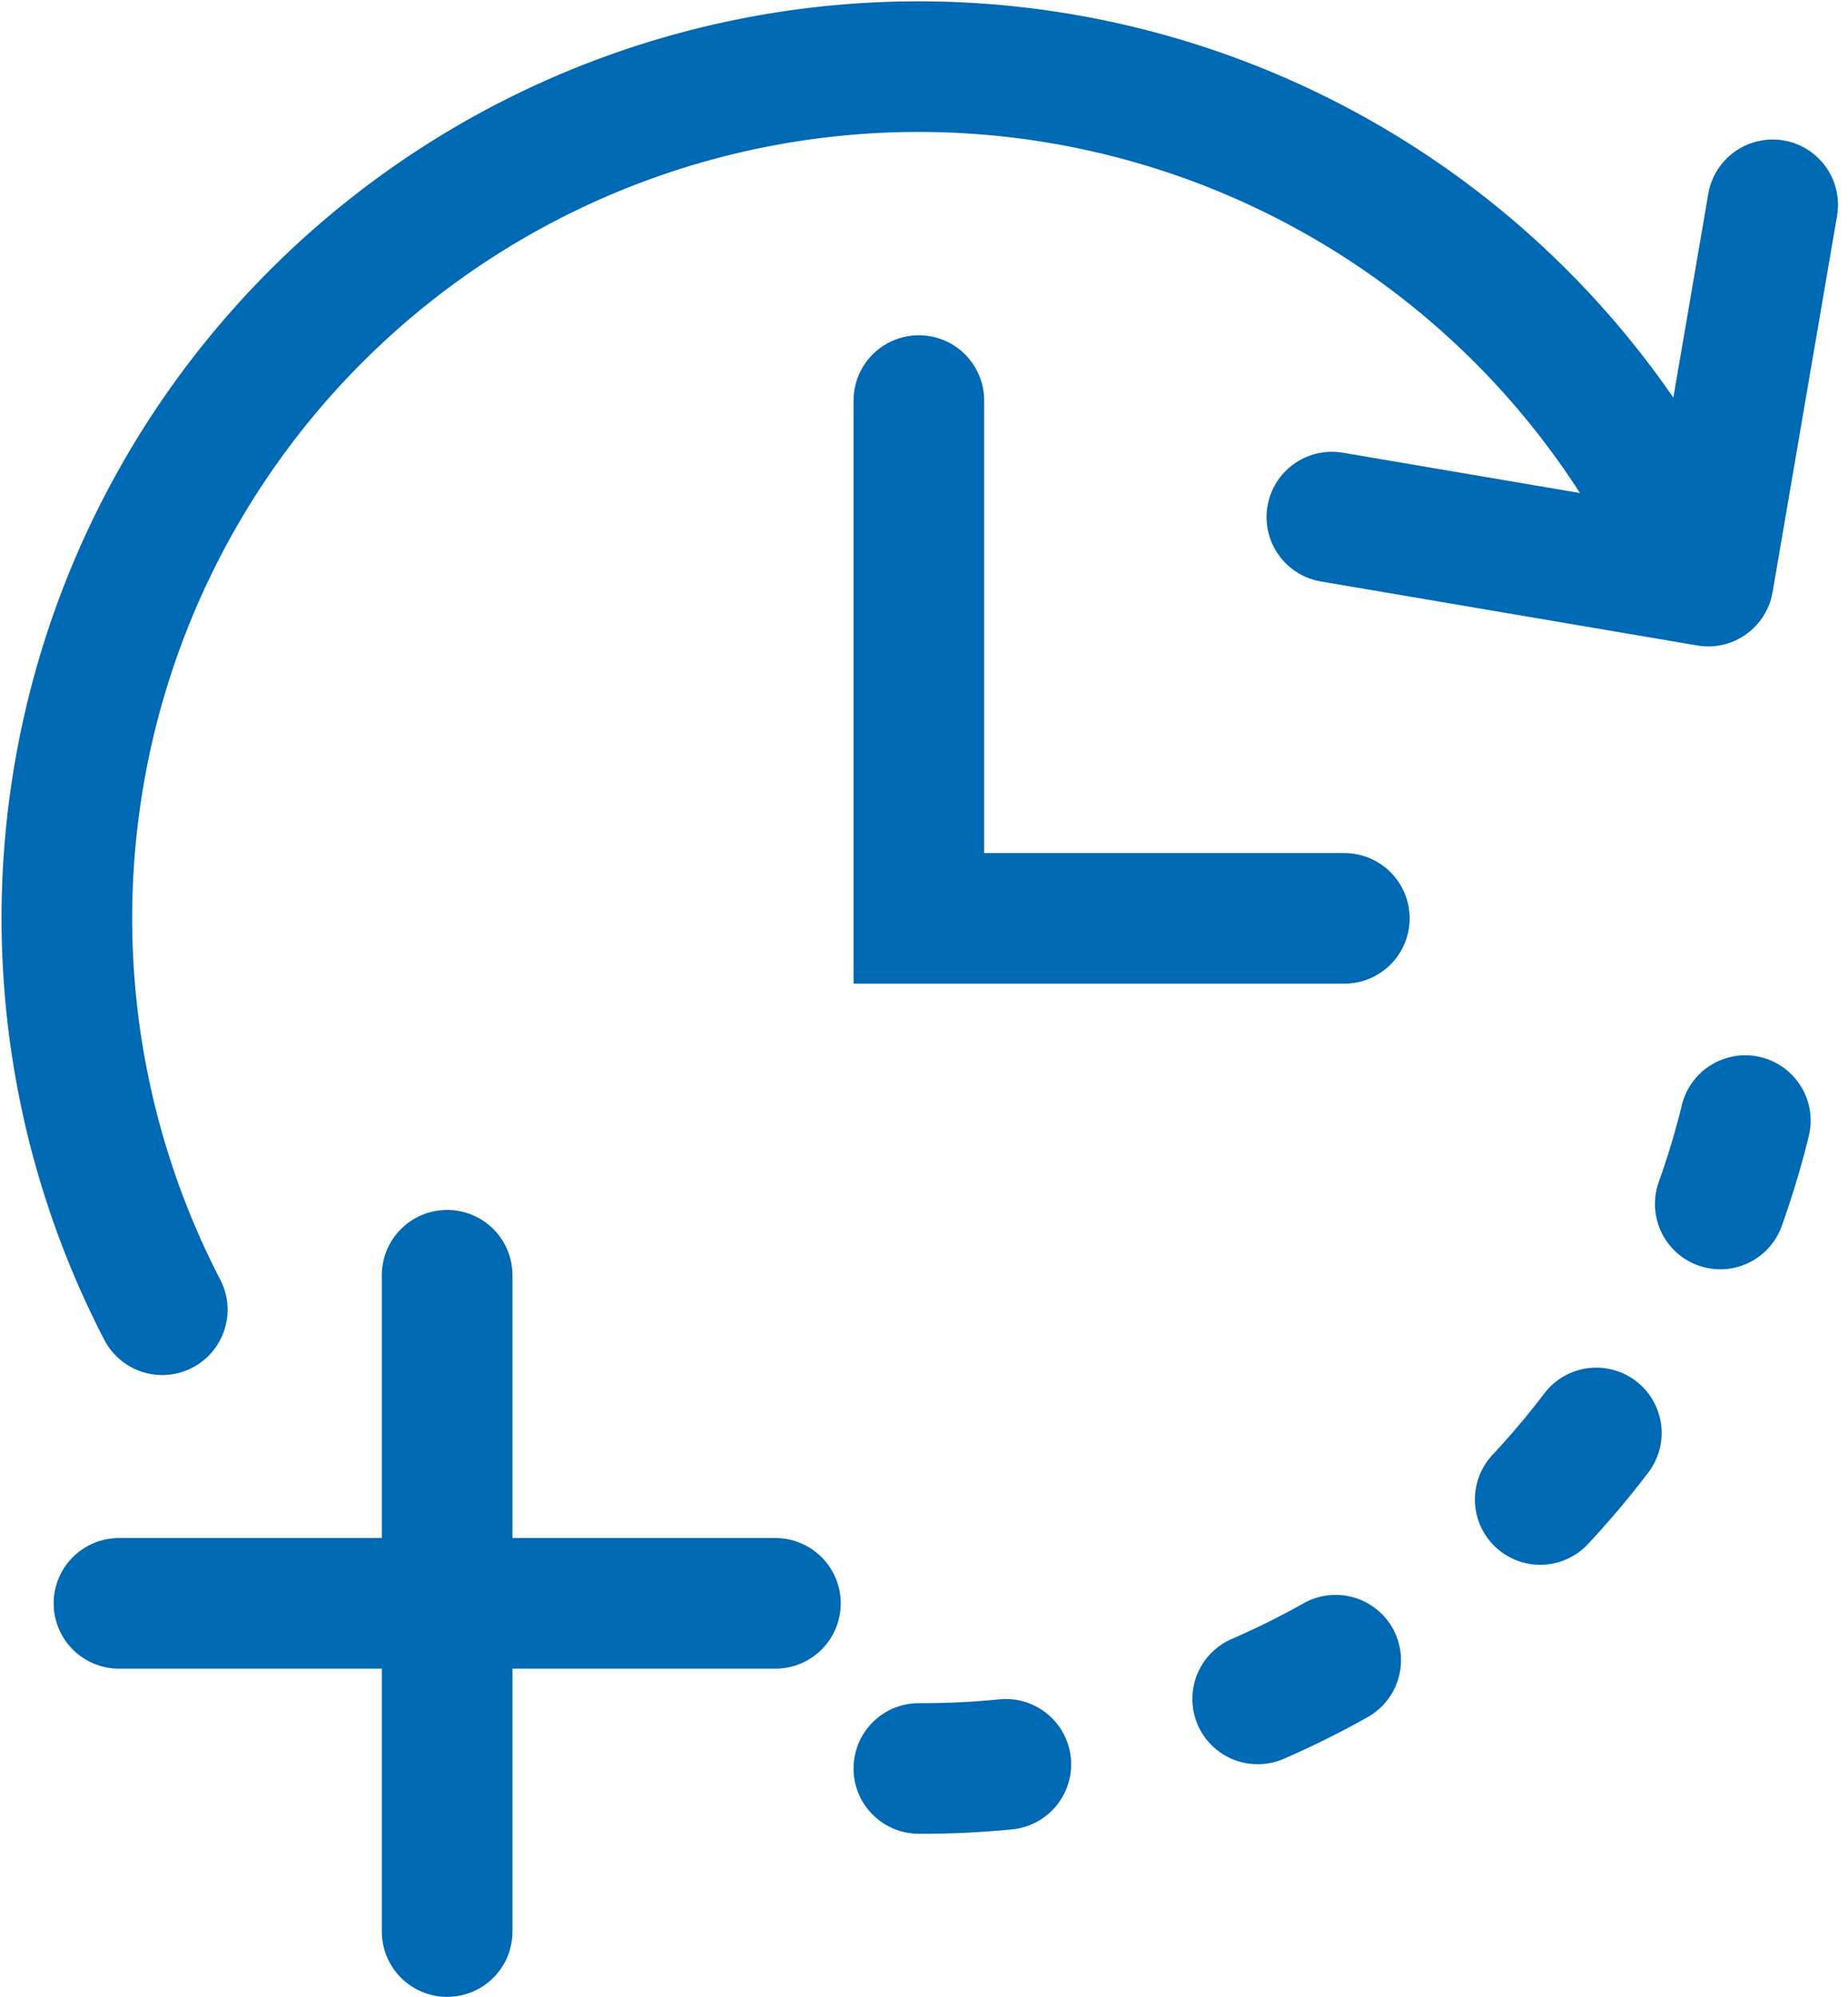 <svg xmlns="http://www.w3.org/2000/svg" width="21.218" height="22.931" viewBox="0 0 21.218 22.931">
  <g id="Gueltigkeit-Icon" transform="translate(0.029 0.029)">
    <g id="Gruppe_637" data-name="Gruppe 637" transform="translate(0.75 0.75)">
      <g id="Gruppe_636" data-name="Gruppe 636">
        <path id="Pfad_302" data-name="Pfad 302" d="M9.455,19.213a9.661,9.661,0,0,0,4.491-1.084,9.788,9.788,0,0,0,5.28-8.672" transform="translate(0.316 0.316)" fill="none" stroke="#0069b4" stroke-linecap="round" stroke-miterlimit="10" stroke-width="1.5" stroke-dasharray="1 3"/>
        <path id="Pfad_303" data-name="Pfad 303" d="M19.2,6.018A9.776,9.776,0,0,0,1.834,15.011" transform="translate(-0.75 -0.75)" fill="none" stroke="#0069b4" stroke-linecap="round" stroke-miterlimit="10" stroke-width="1.5"/>
        <path id="Pfad_304" data-name="Pfad 304" d="M18.74,2.151,18,6.472l-4.321-.735" transform="translate(0.834 -0.578)" fill="none" stroke="#0069b4" stroke-linecap="round" stroke-linejoin="round" stroke-miterlimit="10" stroke-width="1.5"/>
      </g>
    </g>
    <path id="Pfad_305" data-name="Pfad 305" d="M9.455,4.154V10.1H14.34" transform="translate(1.066 0.417)" fill="none" stroke="#0069b4" stroke-linecap="round" stroke-miterlimit="10" stroke-width="1.5"/>
    <g id="Gruppe_638" data-name="Gruppe 638" transform="translate(1.337 14.615)">
      <line id="Linie_159" data-name="Linie 159" y2="7.537" transform="translate(3.768)" fill="none" stroke="#0069b4" stroke-linecap="round" stroke-miterlimit="10" stroke-width="1.5"/>
      <line id="Linie_160" data-name="Linie 160" x1="7.537" transform="translate(0 3.768)" fill="none" stroke="#0069b4" stroke-linecap="round" stroke-miterlimit="10" stroke-width="1.5"/>
    </g>
  </g>
</svg>
